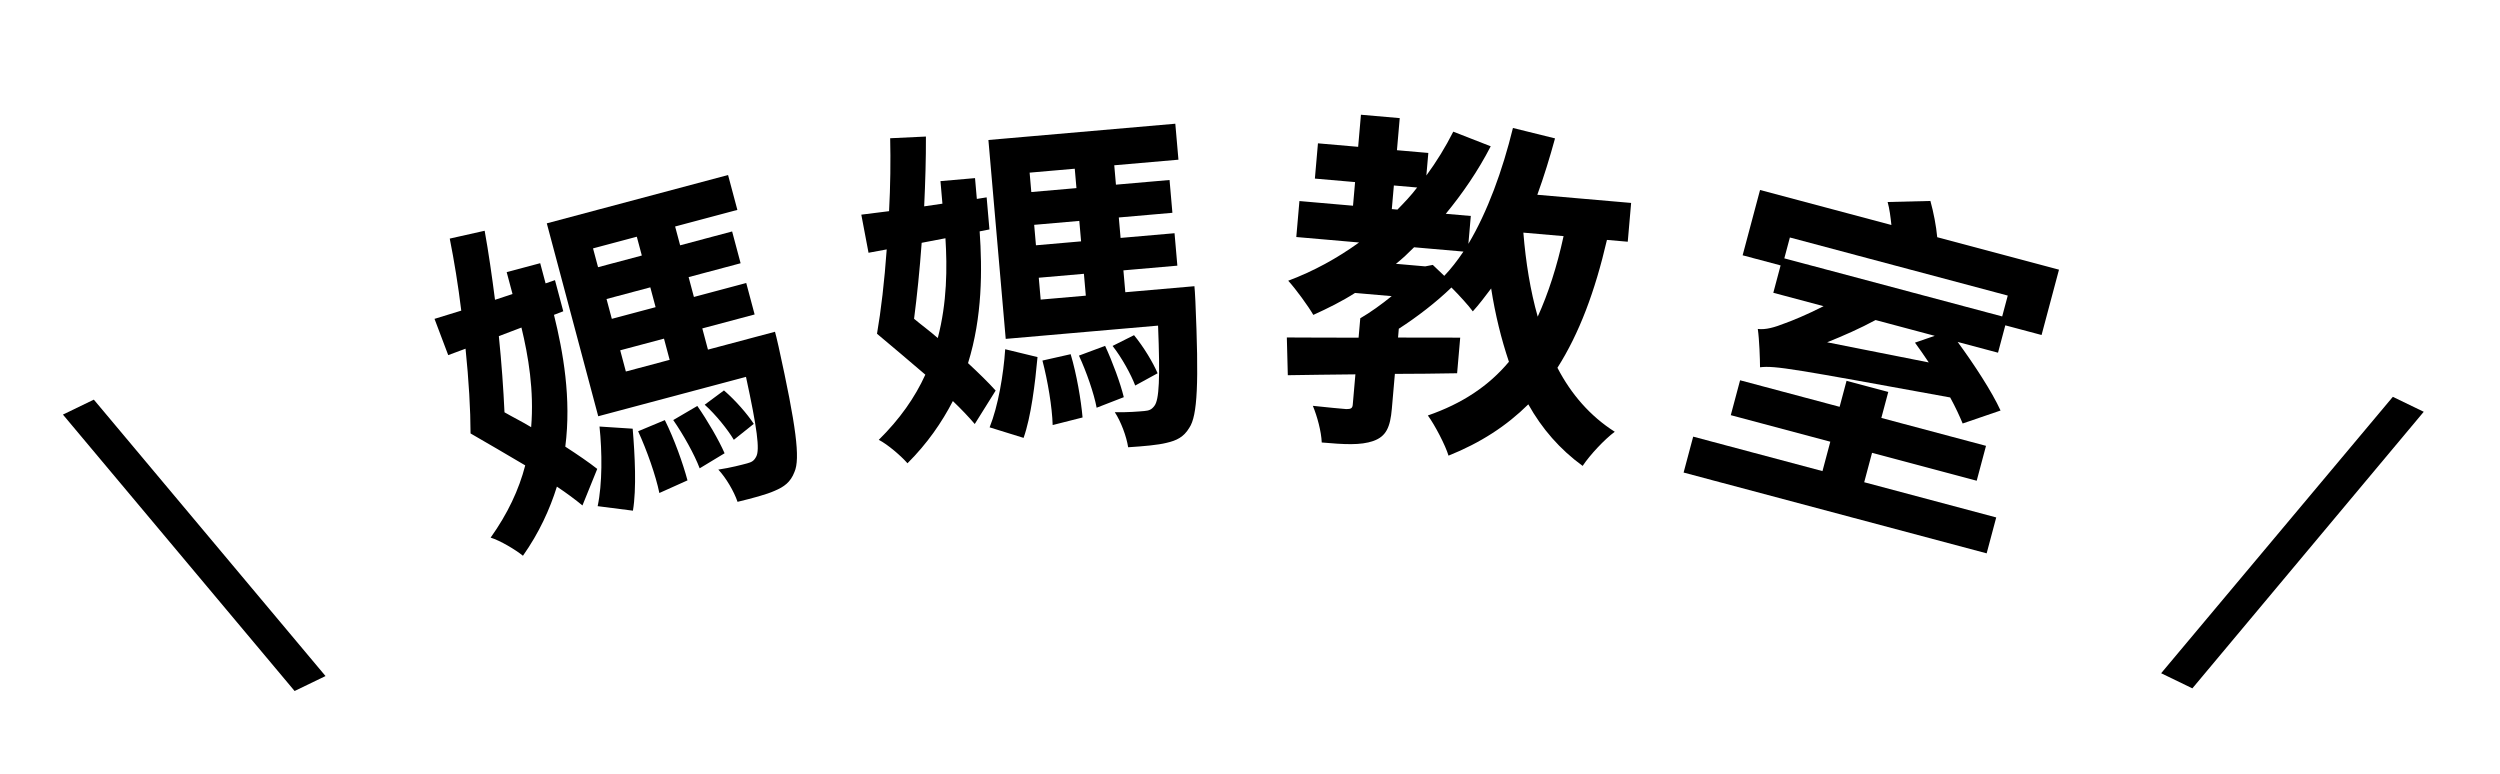 <svg width="226" height="70" viewBox="0 0 226 70" fill="none" xmlns="http://www.w3.org/2000/svg">
<path d="M26.633 62.467L5.689 37.479L8.483 36.127L29.427 61.115L26.633 62.467Z" fill="black"/>
<path d="M47.139 29.61L45.095 30.387C45.342 32.805 45.511 35.178 45.606 37.272C46.389 37.726 47.226 38.132 48.017 38.616C48.291 35.297 47.762 32.193 47.139 29.61ZM53.991 42.389L52.653 45.693C52.016 45.167 51.231 44.582 50.344 43.99C49.701 46.049 48.74 48.16 47.275 50.24C46.599 49.691 45.22 48.867 44.354 48.601C45.896 46.435 46.91 44.276 47.481 42.071C45.789 41.065 44.026 40.045 42.538 39.183C42.536 37.064 42.378 34.357 42.085 31.521L40.519 32.104L39.28 28.825C40.014 28.596 40.809 28.351 41.698 28.081C41.422 25.803 41.053 23.55 40.657 21.569L43.813 20.86C44.161 22.787 44.474 24.956 44.748 27.102L46.332 26.58L45.804 24.601L48.834 23.793L49.321 25.618L50.17 25.325L50.92 28.139L50.079 28.462C50.907 31.818 51.664 36.021 51.103 40.377C52.224 41.104 53.236 41.795 53.991 42.389ZM57.217 46.165L54.028 45.757C54.455 43.755 54.44 40.845 54.195 38.559L57.194 38.753C57.394 41.117 57.551 44.188 57.217 46.165ZM57.687 38.986L60.101 37.978C60.95 39.672 61.745 41.911 62.149 43.426L59.606 44.568C59.286 42.997 58.474 40.697 57.687 38.986ZM60.861 37.974L63.038 36.698C63.951 38.011 64.988 39.788 65.503 40.975L63.25 42.337C62.788 41.103 61.774 39.287 60.861 37.974ZM68.14 38.318L66.338 39.759C65.796 38.844 64.704 37.479 63.704 36.587L65.446 35.294C66.476 36.178 67.575 37.442 68.14 38.318ZM56.067 31.668L56.578 33.585L60.536 32.53L60.025 30.613L56.067 31.668ZM57.568 21.399L53.61 22.454L54.064 24.154L58.021 23.099L57.568 21.399ZM59.266 27.768L58.788 25.975L54.83 27.03L55.309 28.823L59.266 27.768ZM63.999 31.606L70.059 29.991C70.059 29.991 70.298 30.887 70.383 31.328C71.97 38.522 72.357 41.466 71.817 42.67C71.466 43.591 70.883 44.011 70.019 44.374C69.279 44.704 68.043 45.034 66.674 45.366C66.356 44.424 65.631 43.193 64.936 42.451C66.051 42.286 67.072 42.014 67.536 41.89C67.969 41.775 68.168 41.655 68.364 41.272C68.696 40.654 68.449 38.733 67.437 34.068L54.08 37.629L49.43 20.19L65.817 15.821L66.658 18.975L61.031 20.475L61.484 22.176L66.184 20.923L66.951 23.798L62.251 25.051L62.729 26.845L67.46 25.583L68.218 28.428L63.488 29.689L63.999 31.606Z" fill="black"/>
<path d="M85.468 21.538L83.319 21.95C83.145 24.374 82.901 26.74 82.632 28.819C83.326 29.401 84.08 29.946 84.775 30.56C85.619 27.338 85.634 24.189 85.468 21.538ZM90.007 35.308L88.118 38.331C87.582 37.703 86.909 36.991 86.139 36.255C85.149 38.172 83.838 40.085 82.035 41.88C81.464 41.223 80.248 40.173 79.442 39.761C81.335 37.894 82.707 35.943 83.65 33.87C82.157 32.586 80.598 31.277 79.281 30.171C79.645 28.083 79.957 25.39 80.159 22.546L78.515 22.85L77.862 19.405C78.624 19.307 79.45 19.203 80.372 19.09C80.494 16.799 80.52 14.516 80.472 12.497L83.703 12.344C83.713 14.303 83.647 16.493 83.546 18.654L85.195 18.413L85.018 16.373L88.142 16.101L88.306 17.982L89.193 17.841L89.445 20.742L88.561 20.915C88.797 24.363 88.816 28.634 87.51 32.827C88.489 33.737 89.367 34.593 90.007 35.308ZM92.532 39.585L89.461 38.632C90.228 36.734 90.717 33.865 90.87 31.571L93.791 32.28C93.579 34.643 93.202 37.696 92.532 39.585ZM94.236 32.595L96.787 32.019C97.331 33.835 97.728 36.177 97.864 37.739L95.161 38.425C95.118 36.822 94.715 34.416 94.236 32.595ZM97.537 32.147L99.902 31.266C100.574 32.717 101.288 34.647 101.591 35.905L99.136 36.858C98.895 35.562 98.21 33.598 97.537 32.147ZM104.647 33.744L102.623 34.852C102.247 33.856 101.407 32.324 100.577 31.272L102.516 30.3C103.378 31.349 104.242 32.783 104.647 33.744ZM93.905 25.107L94.077 27.084L98.158 26.728L97.986 24.752L93.905 25.107ZM97.158 15.252L93.078 15.607L93.23 17.36L97.311 17.005L97.158 15.252ZM97.73 21.819L97.569 19.97L93.489 20.325L93.65 22.174L97.73 21.819ZM101.728 26.418L107.976 25.873C107.976 25.873 108.057 26.798 108.064 27.247C108.384 34.607 108.256 37.573 107.516 38.666C107.012 39.513 106.365 39.826 105.451 40.034C104.665 40.231 103.39 40.342 101.985 40.432C101.835 39.449 101.333 38.112 100.777 37.261C101.904 37.291 102.956 37.2 103.434 37.158C103.88 37.119 104.098 37.036 104.357 36.692C104.791 36.141 104.88 34.206 104.689 29.436L90.917 30.635L89.352 12.655L106.248 11.184L106.531 14.436L100.729 14.941L100.881 16.694L105.727 16.272L105.985 19.237L101.14 19.659L101.301 21.508L106.178 21.083L106.433 24.016L101.556 24.441L101.728 26.418Z" fill="black"/>
<path d="M141.347 21.346L137.712 21.03C137.928 23.715 138.347 26.289 139.01 28.627C139.964 26.526 140.754 24.09 141.347 21.346ZM129.524 23.947L130.562 24.937C131.163 24.314 131.742 23.562 132.295 22.743L127.832 22.354C127.304 22.886 126.779 23.387 126.192 23.849L128.838 24.08L129.524 23.947ZM126.006 16.767L125.82 18.902L126.33 18.947C126.965 18.296 127.565 17.673 128.11 16.95L126.006 16.767ZM147.149 21.852L145.268 21.688C144.187 26.348 142.765 30.143 140.792 33.247C142.03 35.636 143.752 37.617 145.974 39.031C145.047 39.721 143.737 41.116 143.071 42.118C141.017 40.623 139.382 38.746 138.16 36.551C136.191 38.5 133.842 40.03 130.946 41.191C130.673 40.268 129.71 38.417 129.078 37.559C132.191 36.481 134.578 34.89 136.407 32.705C135.718 30.653 135.171 28.454 134.8 26.076C134.255 26.8 133.71 27.523 133.142 28.148C132.769 27.634 131.948 26.728 131.21 25.989C129.841 27.315 128.12 28.643 126.452 29.718L126.383 30.515C128.246 30.517 130.14 30.521 132.003 30.523L131.723 33.742C129.857 33.773 127.96 33.8 126.097 33.799L125.822 36.955C125.678 38.612 125.316 39.448 124.156 39.861C122.996 40.274 121.494 40.175 119.486 40.001C119.445 39.001 119.08 37.653 118.682 36.686C119.923 36.827 121.294 36.946 121.708 36.982C122.125 36.986 122.261 36.902 122.289 36.583L122.528 33.841C120.309 33.873 118.188 33.881 116.418 33.919L116.33 30.507C118.129 30.503 120.374 30.538 122.816 30.526L122.969 28.772C123.883 28.242 124.877 27.525 125.809 26.771L122.494 26.483C121.303 27.246 120.028 27.874 118.724 28.467C118.277 27.689 117.13 26.112 116.455 25.378C118.746 24.518 120.871 23.354 122.859 21.921L117.185 21.427L117.468 18.175L122.313 18.597L122.499 16.461L118.865 16.145L119.143 12.957L122.777 13.273L123.029 10.372L126.536 10.678L126.284 13.579L129.121 13.826L128.943 15.866C129.854 14.628 130.678 13.287 131.376 11.902L134.762 13.225C133.603 15.469 132.206 17.499 130.698 19.327L132.961 19.524L132.742 22.043C134.472 19.142 135.822 15.437 136.77 11.569L140.574 12.51C140.103 14.236 139.565 15.988 138.974 17.607L147.454 18.345L147.149 21.852Z" fill="black"/>
<path d="M181.501 26.72L161.805 21.469L161.302 23.355L180.998 28.606L181.501 26.72ZM165.173 30.944L174.359 32.764C173.934 32.121 173.501 31.509 173.114 30.975L174.901 30.359L169.552 28.932C168.158 29.687 166.658 30.347 165.173 30.944ZM160.307 26.467L160.966 23.994L157.534 23.079L159.109 17.173L170.982 20.339C170.908 19.623 170.811 18.869 170.642 18.261L174.509 18.166C174.795 19.203 175.032 20.425 175.125 21.444L186.133 24.378L184.558 30.284L181.28 29.41L180.621 31.884L176.972 30.911C178.455 32.929 180.077 35.415 180.85 37.111L177.424 38.284C177.162 37.651 176.787 36.823 176.296 35.93C162.179 33.358 160.476 33.037 159.107 33.202C159.103 32.472 159.045 30.701 158.905 29.737C159.61 29.825 160.397 29.605 161.397 29.209C161.983 29.001 163.318 28.463 164.852 27.679L160.307 26.467ZM168.524 43.594L180.459 46.777L179.593 50.023L152.198 42.719L153.064 39.472L164.751 42.589L165.46 39.93L156.463 37.531L157.304 34.377L166.301 36.776L166.928 34.426L170.7 35.432L170.073 37.782L179.535 40.304L178.694 43.458L169.233 40.935L168.524 43.594Z" fill="black"/>
<path d="M195.367 60.86L216.312 35.873L219.106 37.225L198.19 62.227L195.367 60.86Z" fill="black"/>
</svg>
